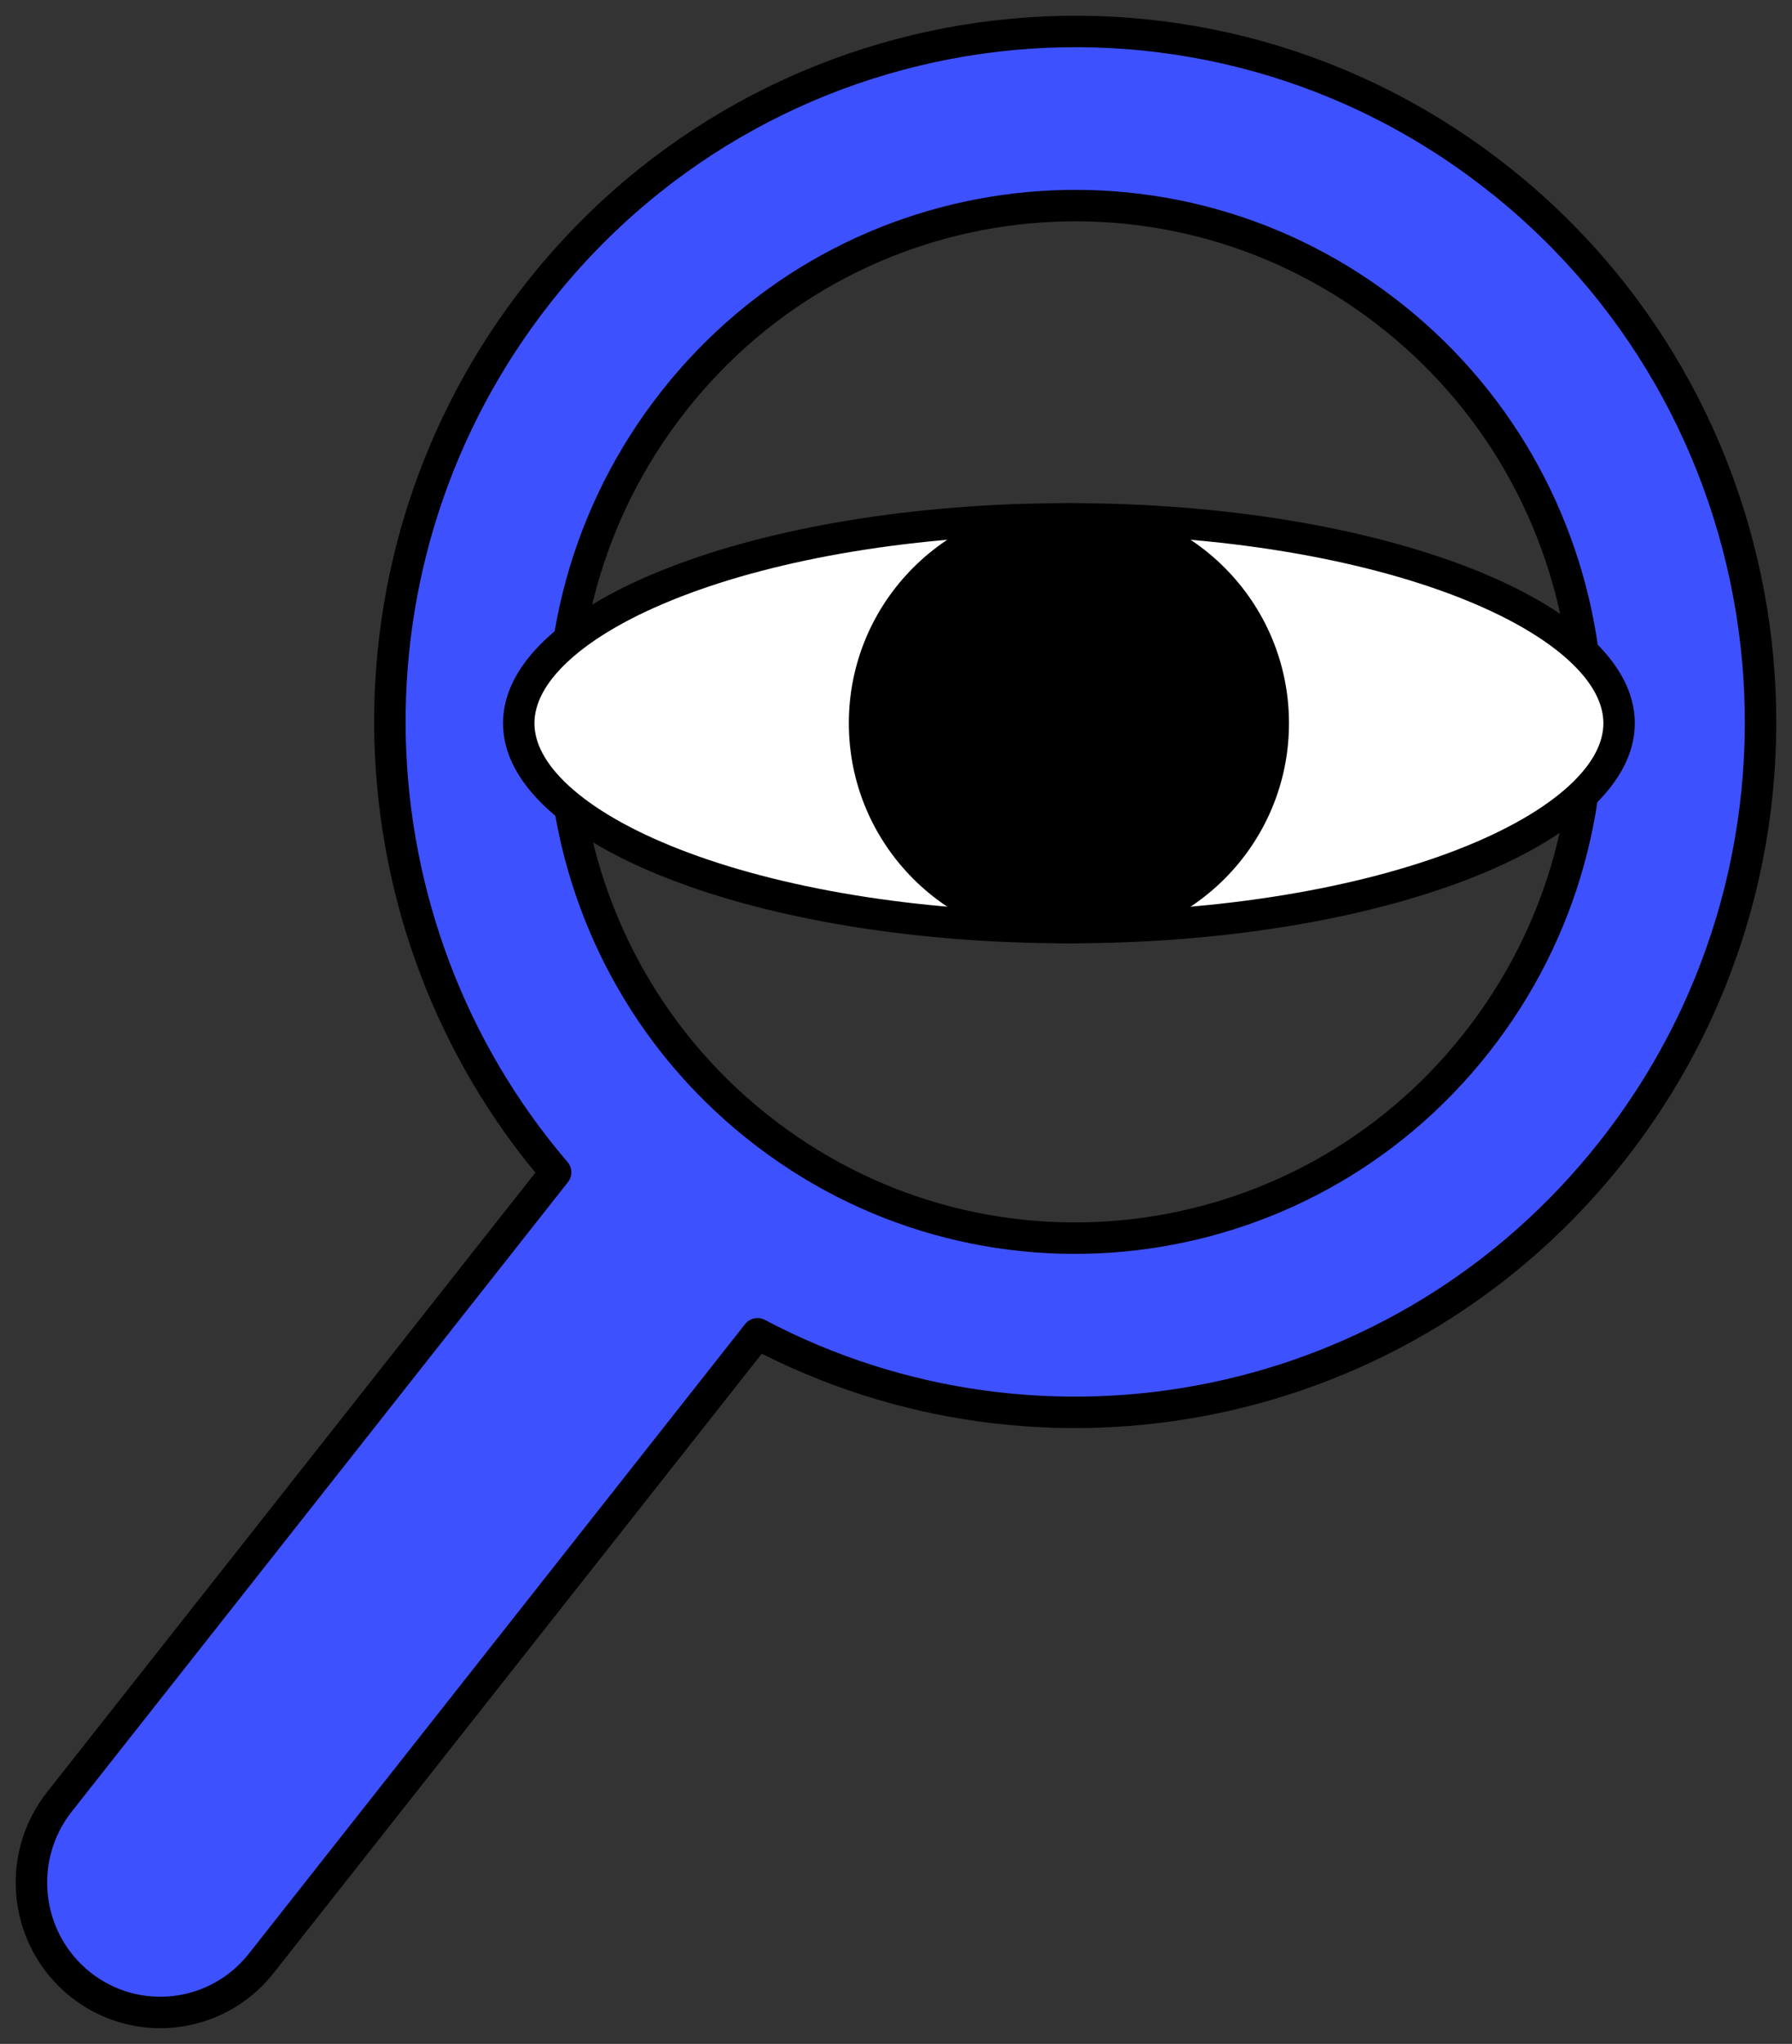<svg width="57" height="65" viewBox="0 0 57 65" fill="none" xmlns="http://www.w3.org/2000/svg">
<rect x="0" y="0" width="57" height="65" fill="#333333" stroke="none"/>
<path d="M47.757 5.762C57.185 13.305 58.758 27.117 51.271 36.614C44.656 45.005 33.181 47.217 24.094 42.417L8.309 62.439C6.901 64.225 4.323 64.522 2.55 63.105C0.777 61.687 0.482 59.09 1.888 57.304L17.674 37.282C10.973 29.454 10.515 17.696 17.13 9.303C24.617 -0.193 38.329 -1.778 47.757 5.764V5.762ZM24.063 35.813C31.113 41.453 41.366 40.268 46.962 33.167C52.561 26.066 51.385 15.738 44.335 10.1C37.286 4.461 27.033 5.645 21.436 12.747C15.837 19.848 17.014 30.176 24.063 35.813Z" fill="#3E51FF" stroke="black" stroke-linecap="round" stroke-linejoin="round"/>
<path d="M34 16.5C29.075 16.5 24.639 17.277 21.453 18.517C19.858 19.137 18.602 19.863 17.753 20.644C16.904 21.424 16.5 22.221 16.5 23C16.5 23.779 16.904 24.576 17.753 25.356C18.602 26.137 19.858 26.863 21.453 27.483C24.639 28.723 29.075 29.5 34 29.5C38.925 29.5 43.361 28.723 46.547 27.483C48.142 26.863 49.398 26.137 50.247 25.356C51.096 24.576 51.5 23.779 51.5 23C51.5 22.221 51.096 21.424 50.247 20.644C49.398 19.863 48.142 19.137 46.547 18.517C43.361 17.277 38.925 16.5 34 16.5Z" fill="white" stroke="black"/>
<circle cx="7" cy="7" r="7" transform="matrix(-1 0 0 1 41 16)" fill="black"/>
</svg>
